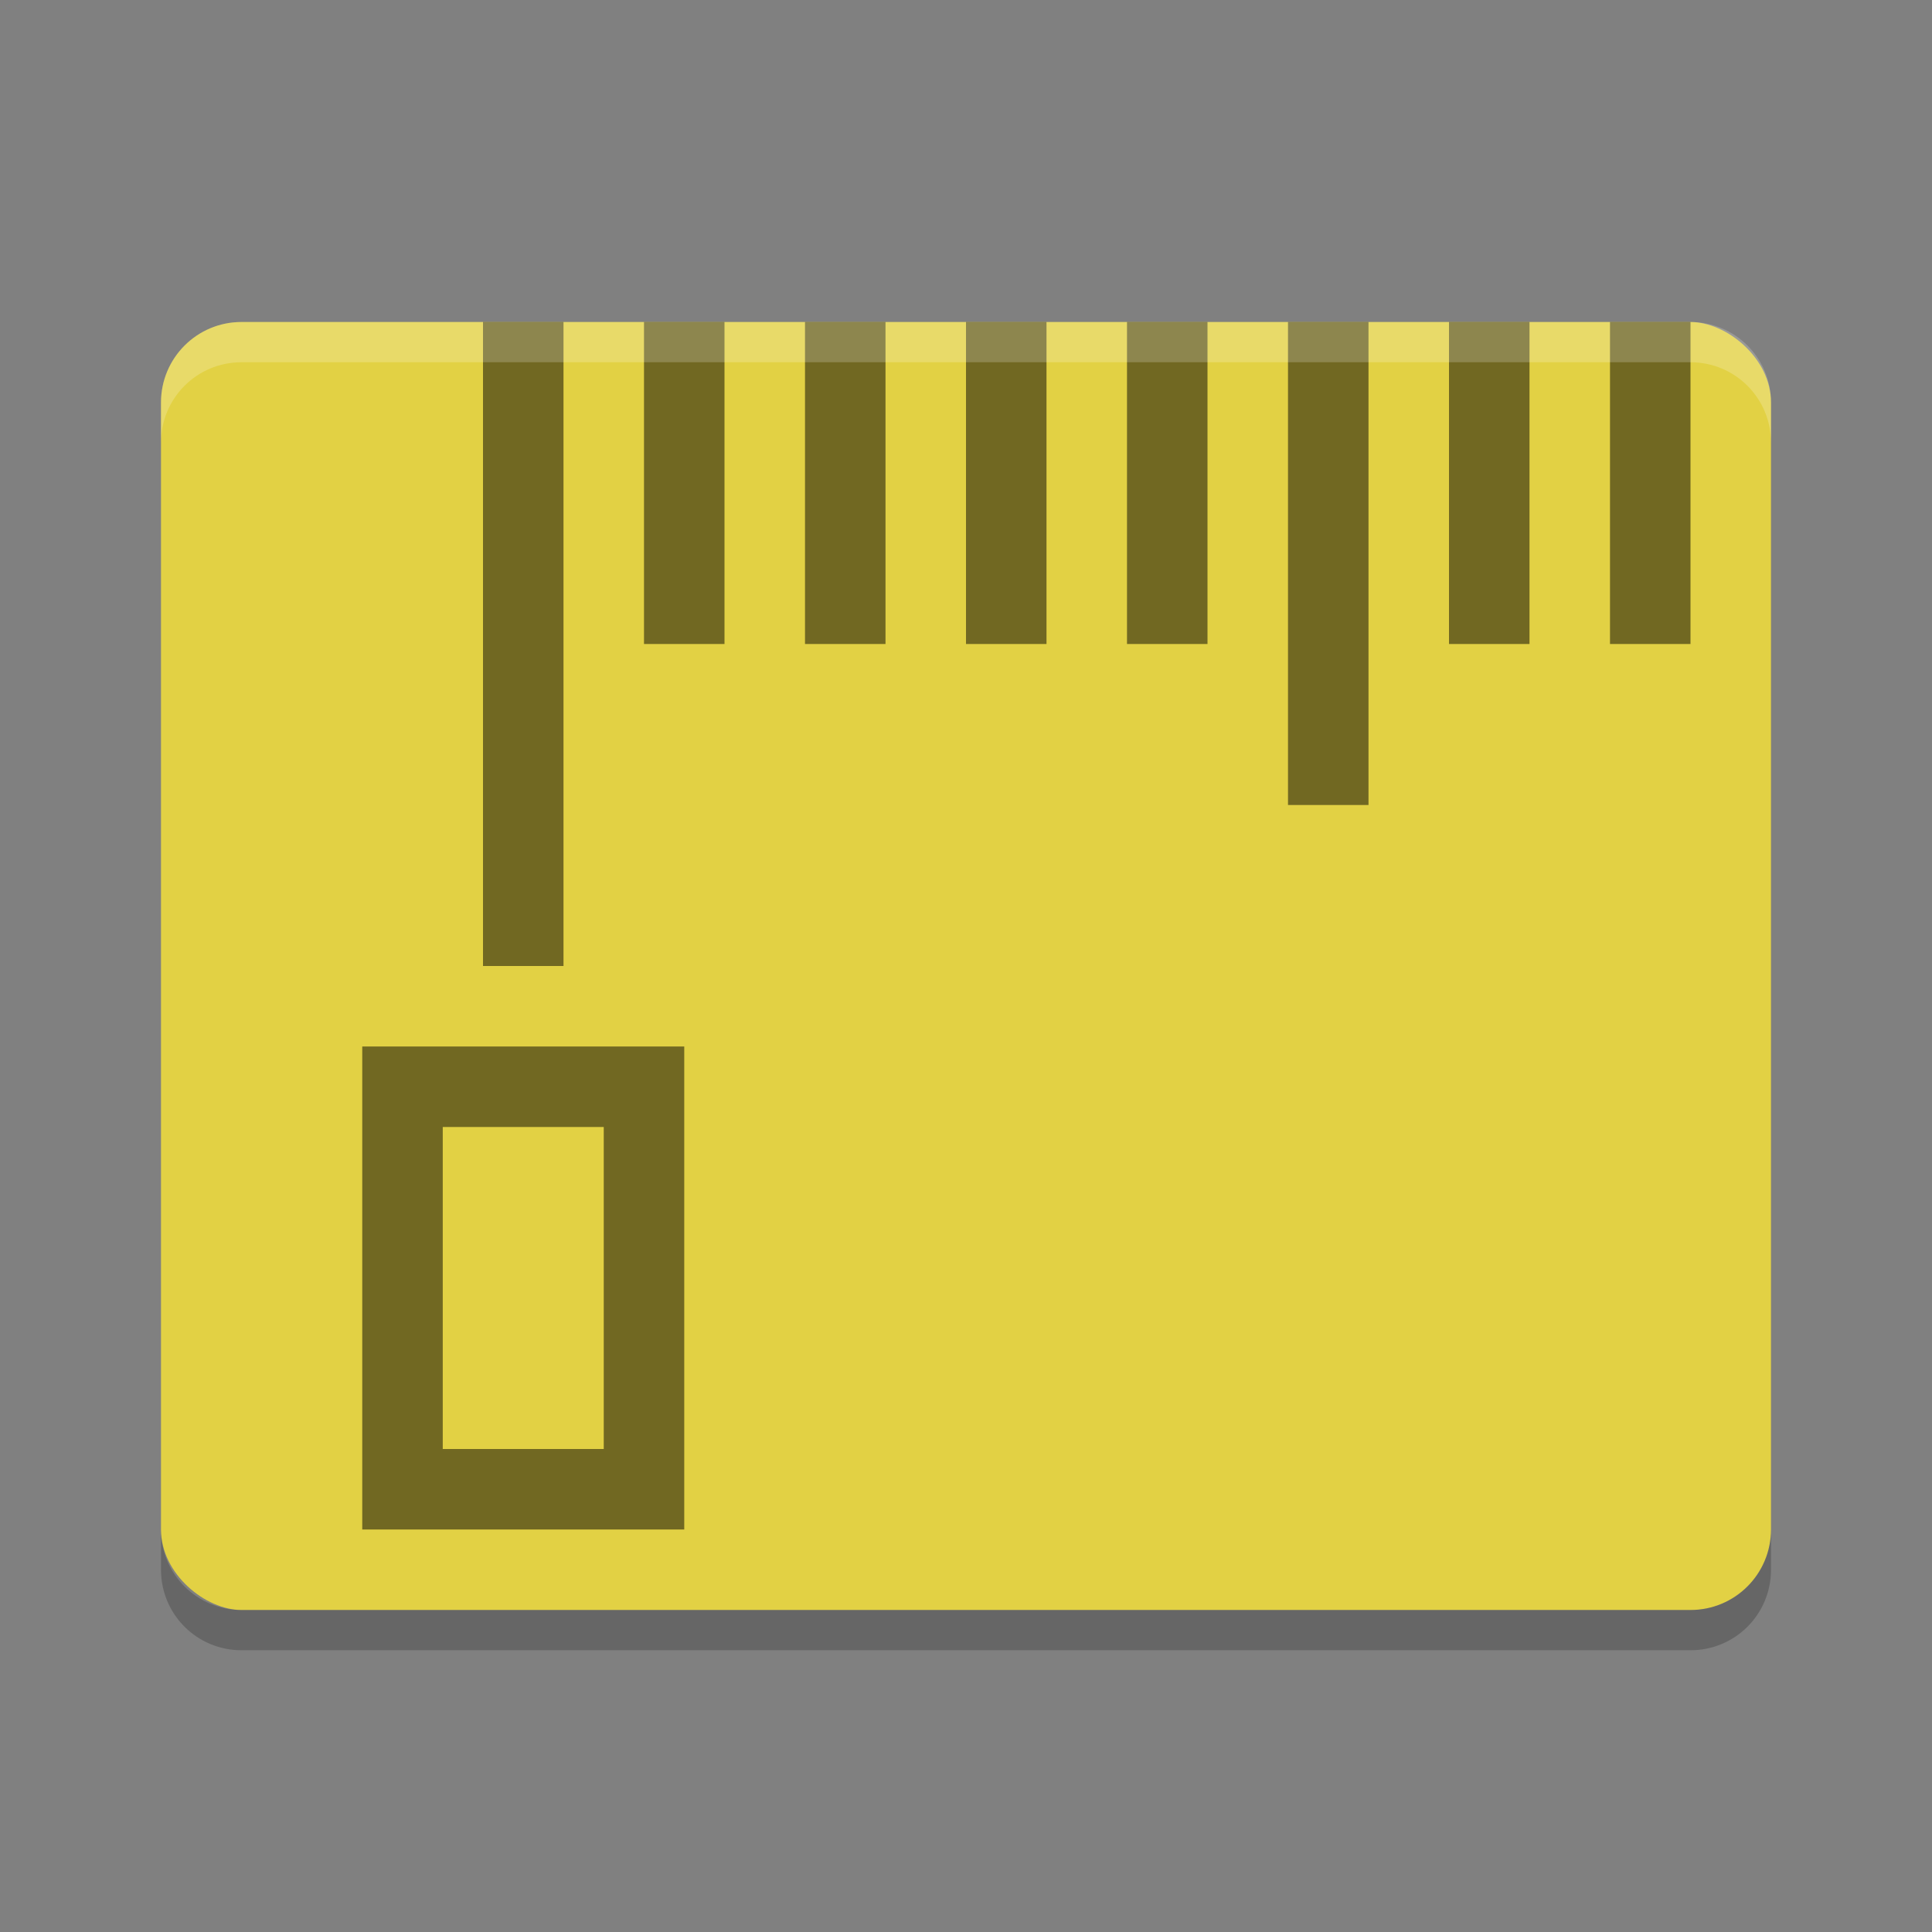 <svg xmlns="http://www.w3.org/2000/svg" width="48" height="48" version="1"><rect width="100%" height="100%" fill="#808080" stroke="none"/><defs>
<linearGradient id="ucPurpleBlue" x1="0%" y1="0%" x2="100%" y2="100%">
  <stop offset="0%" style="stop-color:#B794F4;stop-opacity:1"/>
  <stop offset="100%" style="stop-color:#4299E1;stop-opacity:1"/>
</linearGradient>
</defs>
 <rect style="fill:#e2d144" width="32" height="40" x="-40" y="-44" rx="2" ry="2" transform="matrix(0,-1,-1,0,0,0)"/>
 <path opacity=".2" d="m4 38v1c0 1.108 0.892 2 2 2h36c1.108 0 2-0.892 2-2v-1c0 1.108-0.892 2-2 2h-36c-1.108 0-2-0.892-2-2z"/>
 <rect style="opacity:0.5" width="2" height="16" x="12" y="8"/>
 <rect style="opacity:0.5" width="2" height="8" x="16" y="8"/>
 <rect style="opacity:0.5" width="2" height="8" x="20" y="8"/>
 <rect style="opacity:0.5" width="2" height="8" x="24" y="8"/>
 <rect style="opacity:0.5" width="2" height="8" x="28" y="8"/>
 <rect style="opacity:0.5" width="2" height="12" x="32" y="8"/>
 <rect style="opacity:0.5" width="2" height="8" x="36" y="8"/>
 <rect style="opacity:0.5" width="2" height="8" x="40" y="8"/>
 <path style="opacity:0.5" d="M 9 26 L 9 38 L 17 38 L 17 26 L 9 26 z M 11 28 L 15 28 L 15 36 L 11 36 L 11 28 z"/>
 <path fill="#fff" opacity=".2" d="m6 8c-1.108 0-2 0.892-2 2v1c0-1.108 0.892-2 2-2h36c1.108 0 2 0.892 2 2v-1c0-1.108-0.892-2-2-2h-36z"/>
</svg>
